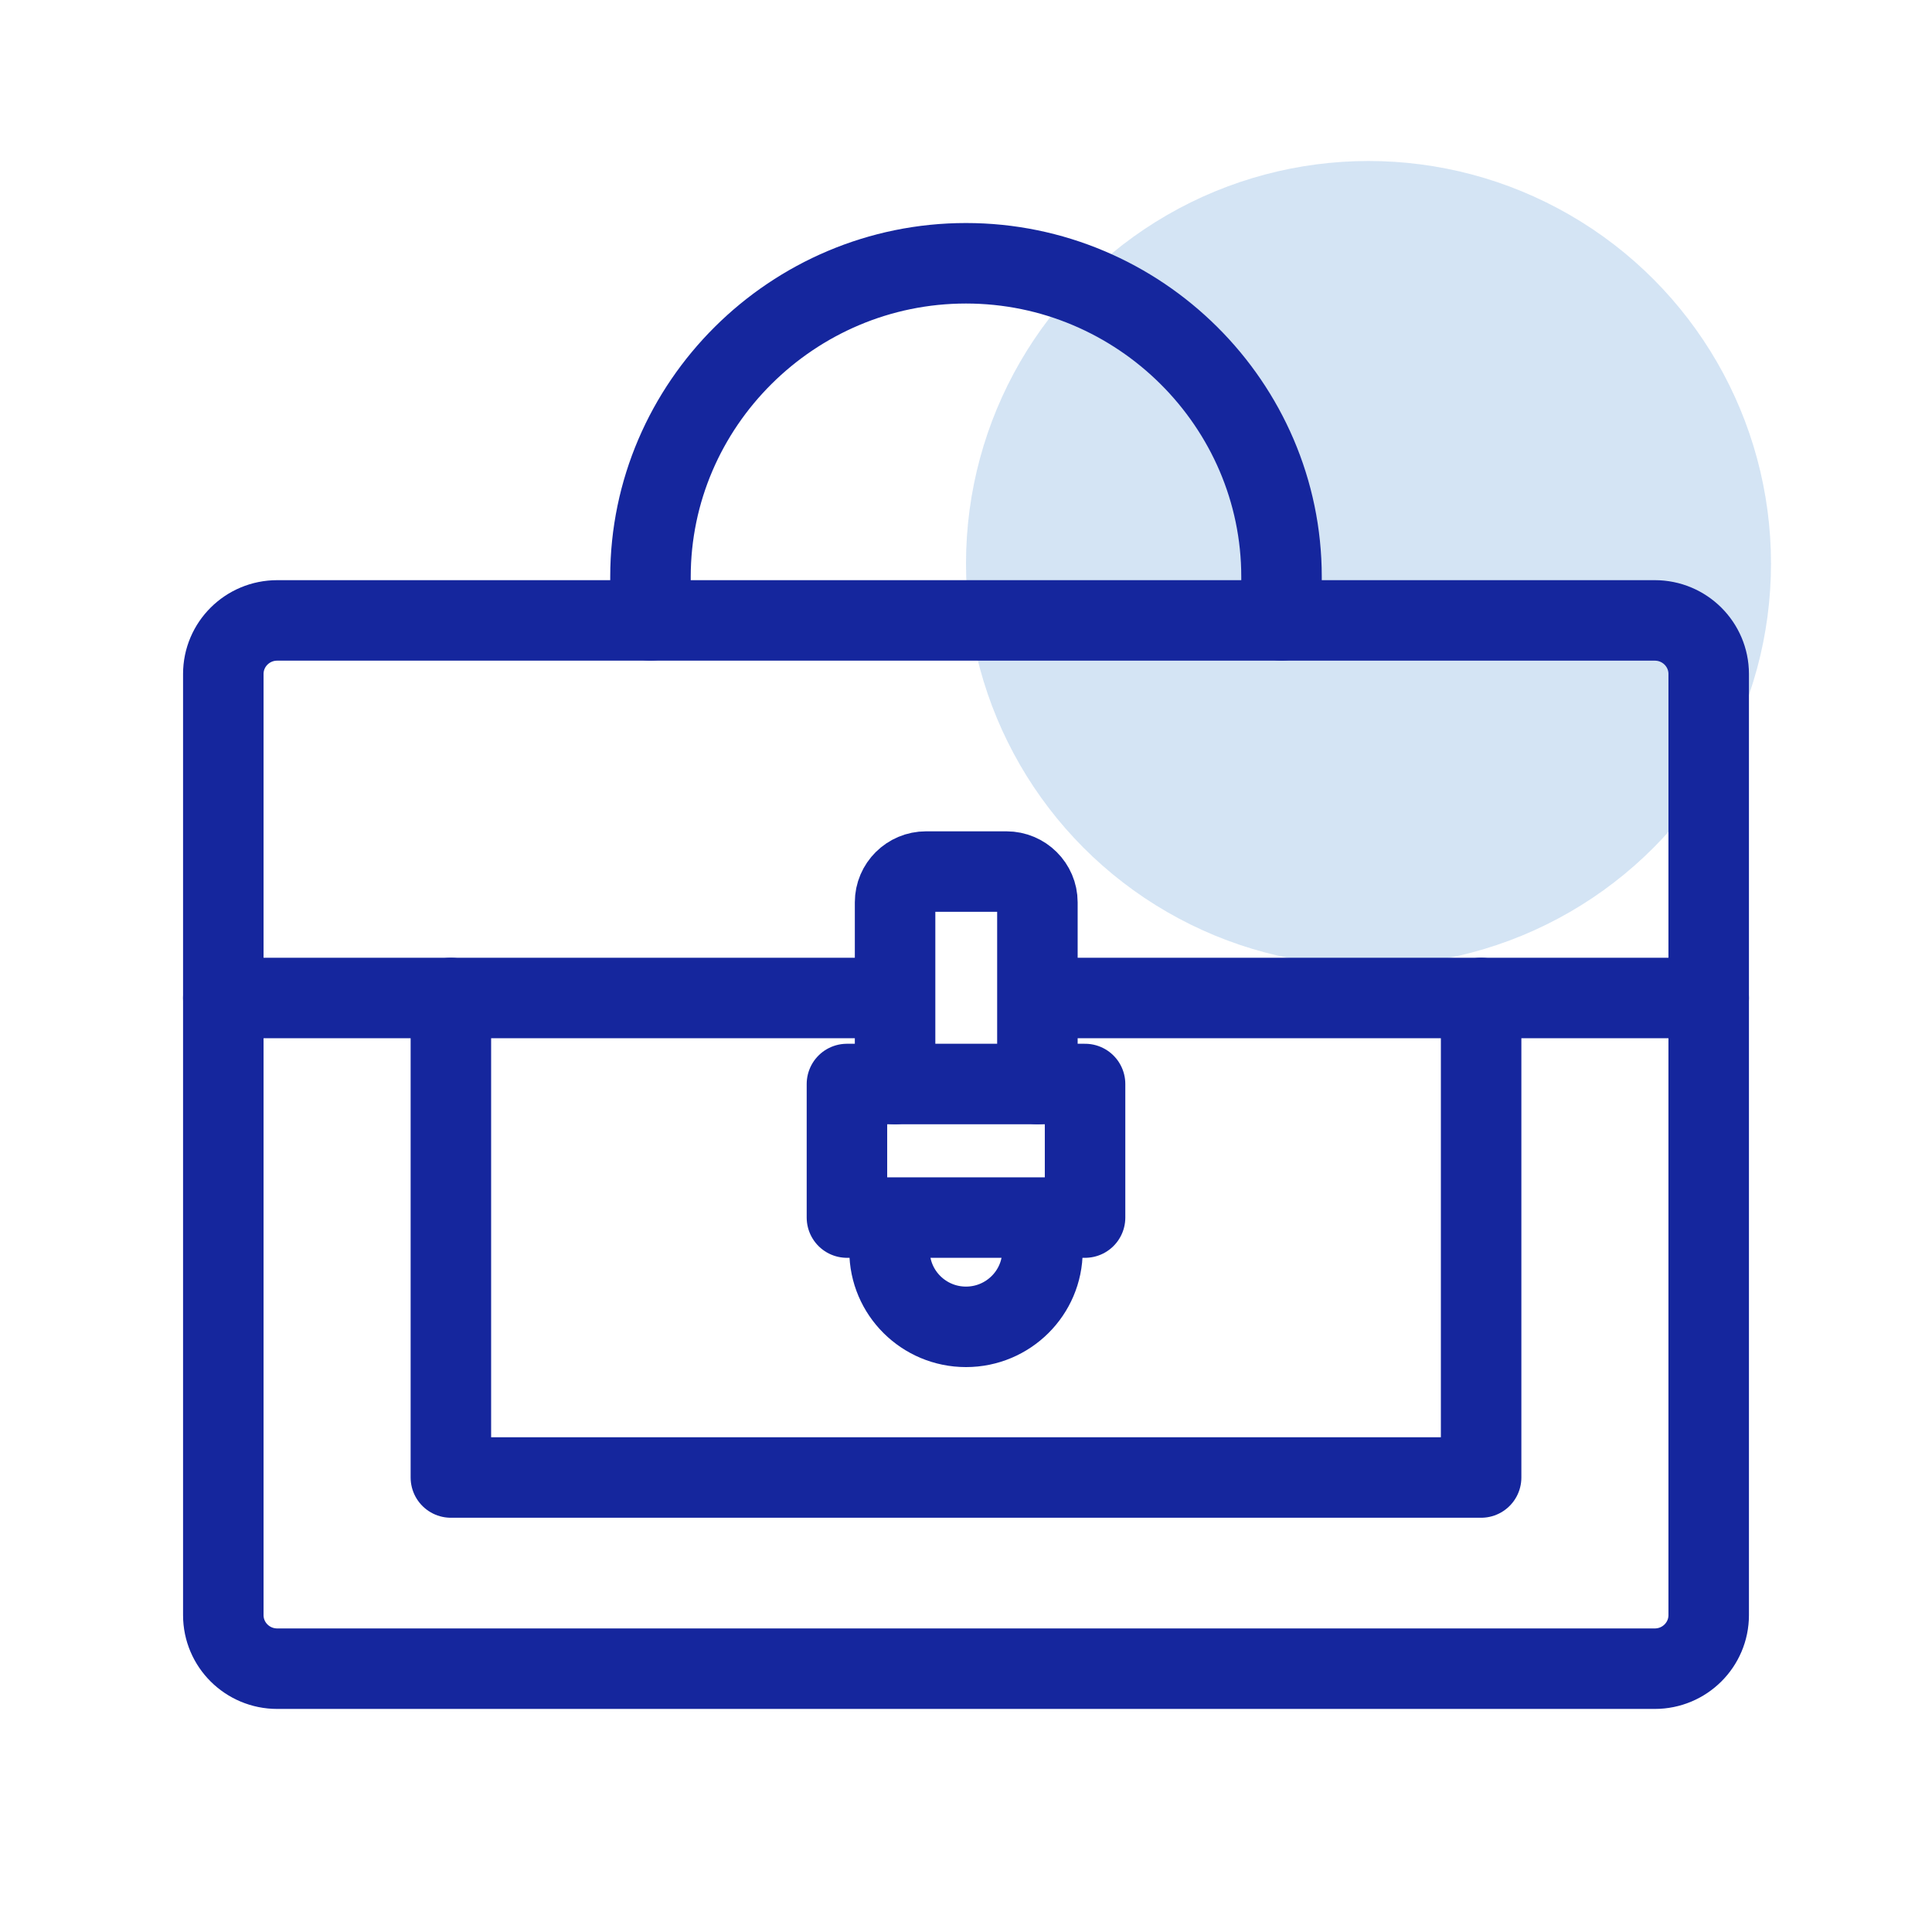 <svg width="48" height="48" viewBox="0 0 48 48" fill="none" xmlns="http://www.w3.org/2000/svg">
<circle opacity="0.4" cx="34" cy="14" r="10" fill="#94BDE5"/>
<g clip-path="url(#clip0_391_7244)">
<path d="M31.839 15.414V14.331C31.839 10.049 28.309 6.541 24 6.541C19.69 6.541 16.161 10.049 16.161 14.331V15.414" stroke="#15269D" stroke-width="2" stroke-linecap="round" stroke-linejoin="round"/>
<path d="M41.113 15.414H6.887C6.147 15.414 5.548 16.01 5.548 16.745V40.127C5.548 40.862 6.147 41.458 6.887 41.458H41.113C41.853 41.458 42.452 40.862 42.452 40.127V16.745C42.452 16.01 41.853 15.414 41.113 15.414Z" stroke="#15269D" stroke-width="2" stroke-linecap="round" stroke-linejoin="round"/>
<path d="M25.899 30.285V31.078C25.899 32.119 25.047 32.965 24 32.965C22.952 32.965 22.101 32.119 22.101 31.078V30.321" stroke="#15269D" stroke-width="2" stroke-linecap="round" stroke-linejoin="round"/>
<path d="M26.958 26.932H21.042V30.25H26.958V26.932Z" stroke="#15269D" stroke-width="2" stroke-linecap="round" stroke-linejoin="round"/>
<path d="M22.238 26.931V22.417C22.238 21.997 22.583 21.654 23.006 21.654H25.006C25.428 21.654 25.774 21.997 25.774 22.417V26.931" stroke="#15269D" stroke-width="2" stroke-linecap="round" stroke-linejoin="round"/>
<path d="M25.911 24.795H42.452" stroke="#15269D" stroke-width="2" stroke-linecap="round" stroke-linejoin="round"/>
<path d="M5.548 24.795H22.143" stroke="#15269D" stroke-width="2" stroke-linecap="round" stroke-linejoin="round"/>
<path d="M36.798 24.795V36.708H11.202V24.795" stroke="#15269D" stroke-width="2" stroke-linecap="round" stroke-linejoin="round"/>
</g>
<defs>
<clipPath id="clip0_391_7244">
<rect width="40" height="38" fill="white" transform="translate(4 5)"/>
</clipPath>
</defs>
</svg>
